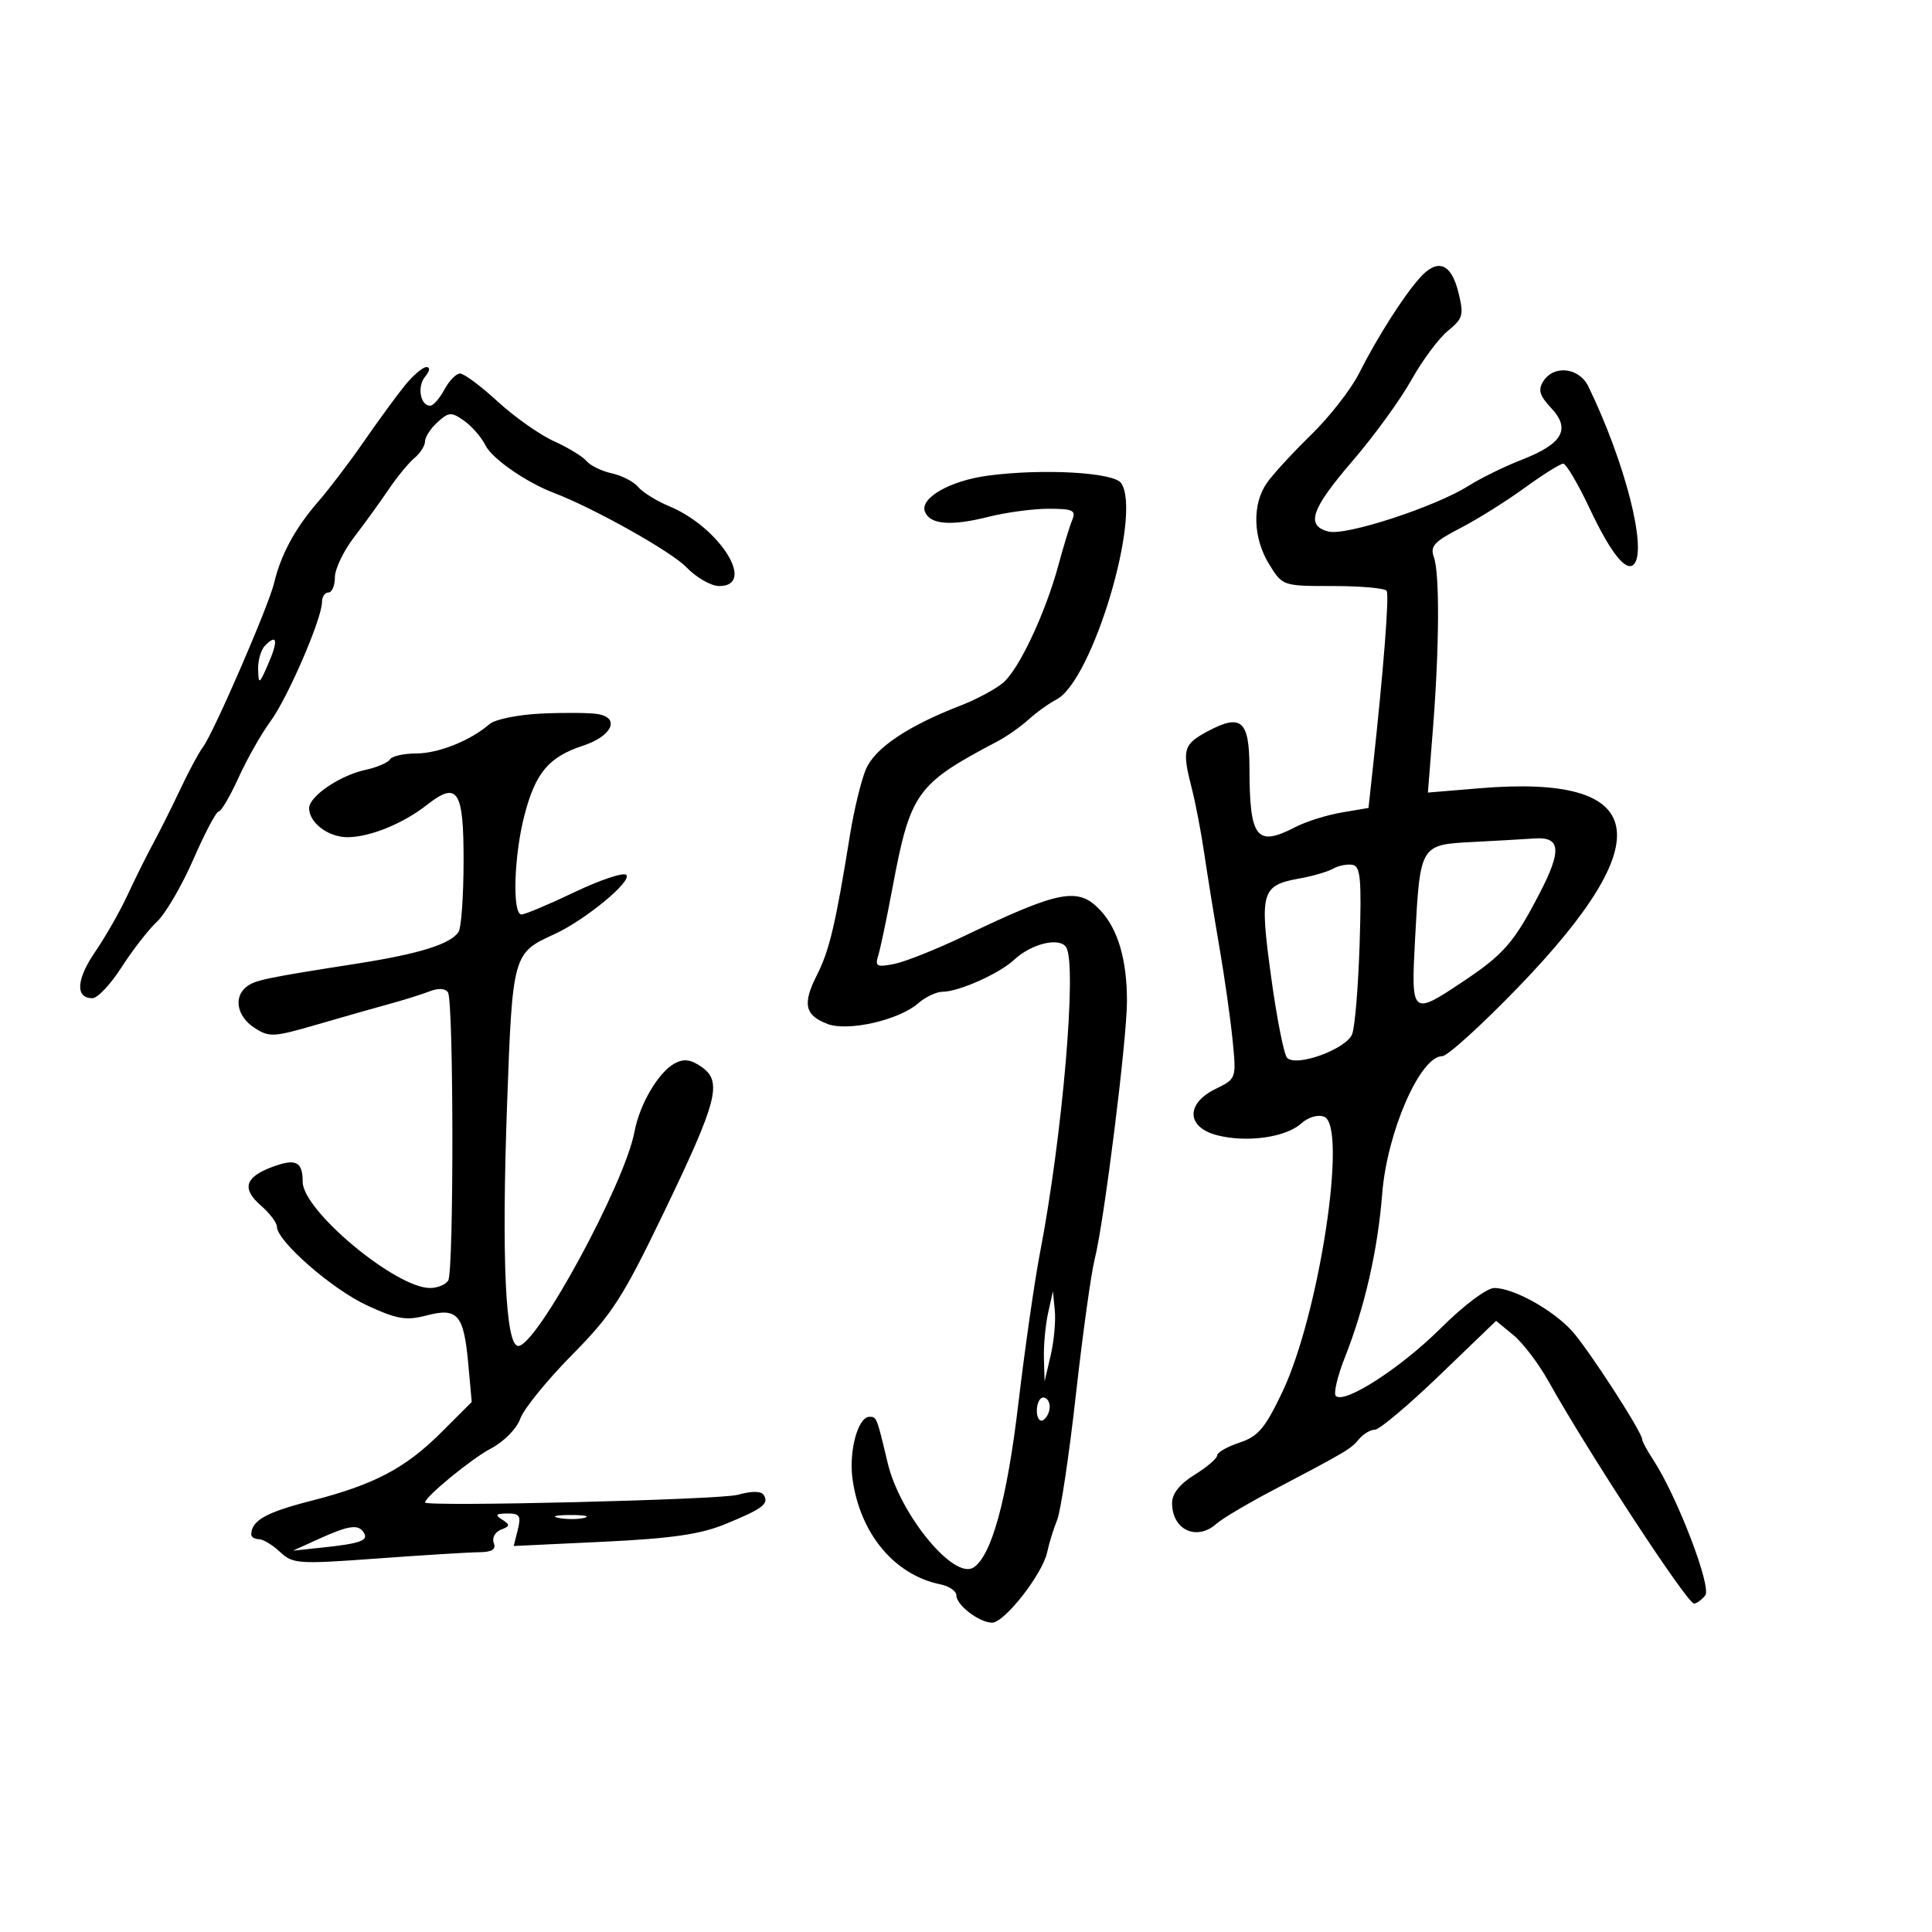<svg xmlns="http://www.w3.org/2000/svg" width="300" height="300" viewBox="0 0 300 300" version="1.1">
	<path d="M 220.401 43.216 C 217.803 46.167, 213.870 52.366, 211.006 58.022 C 209.759 60.485, 206.424 64.754, 203.594 67.510 C 200.765 70.265, 197.674 73.628, 196.725 74.982 C 194.402 78.298, 194.550 83.536, 197.082 87.632 C 199.159 90.994, 199.178 91, 207.023 91 C 211.345 91, 215.080 91.338, 215.323 91.750 C 215.734 92.449, 214.849 103.825, 213.203 118.980 L 212.500 125.459 208.326 126.164 C 206.031 126.552, 202.791 127.574, 201.126 128.435 C 195.094 131.554, 194.037 130.185, 194.014 119.219 C 193.998 111.837, 192.731 110.753, 187.445 113.599 C 183.725 115.603, 183.510 116.413, 185.079 122.500 C 185.646 124.700, 186.507 129.200, 186.991 132.500 C 187.476 135.800, 188.531 142.325, 189.337 147 C 190.142 151.675, 191.069 158.200, 191.395 161.500 C 191.989 167.493, 191.986 167.502, 188.745 169.091 C 184.091 171.373, 184.222 175.041, 189 176.282 C 193.557 177.466, 199.663 176.615, 202.040 174.463 C 203.132 173.476, 204.634 173.029, 205.609 173.404 C 209.307 174.822, 204.849 204.147, 199.105 216.186 C 196.432 221.789, 195.355 223.058, 192.458 224.014 C 190.556 224.642, 189 225.534, 189 225.996 C 189 226.458, 187.425 227.810, 185.500 229 C 183.202 230.420, 182 231.925, 182 233.382 C 182 237.576, 185.833 239.351, 188.921 236.586 C 189.790 235.809, 193.650 233.516, 197.500 231.491 C 209.172 225.351, 209.746 225.011, 211.017 223.479 C 211.692 222.666, 212.810 222, 213.500 222 C 214.191 222, 218.706 218.199, 223.533 213.552 L 232.310 205.105 234.989 207.302 C 236.463 208.511, 238.924 211.750, 240.460 214.500 C 246.581 225.464, 261.988 249, 263.044 249 C 263.435 249, 264.219 248.438, 264.785 247.750 C 265.838 246.472, 260.431 232.359, 256.716 226.690 C 255.772 225.249, 255 223.819, 255 223.511 C 255 222.392, 246.602 209.425, 244.085 206.658 C 241.093 203.370, 234.996 200, 232.037 200 C 230.869 200, 227.306 202.674, 223.712 206.250 C 217.495 212.435, 208.745 218.078, 207.423 216.756 C 207.046 216.380, 207.679 213.693, 208.828 210.786 C 211.926 202.950, 213.934 194.141, 214.631 185.334 C 215.389 175.760, 220.525 164, 223.949 164 C 224.756 164, 230.086 159.162, 235.792 153.250 C 258.015 130.226, 256.047 120.207, 229.732 122.402 L 221.724 123.070 222.497 113.285 C 223.503 100.545, 223.568 89.012, 222.648 86.500 C 222.037 84.831, 222.710 84.091, 226.708 82.032 C 229.344 80.675, 233.843 77.862, 236.707 75.782 C 239.571 73.702, 242.284 72, 242.737 72 C 243.189 72, 245.025 75.109, 246.817 78.909 C 250.063 85.793, 252.474 88.859, 253.686 87.647 C 255.850 85.483, 252.354 71.773, 246.637 60 C 245.210 57.061, 241.277 56.614, 239.642 59.205 C 238.797 60.546, 239.059 61.433, 240.869 63.361 C 243.943 66.632, 242.646 68.921, 236.328 71.376 C 233.673 72.408, 229.925 74.245, 228 75.459 C 222.853 78.704, 209.021 83.222, 206.313 82.542 C 202.696 81.635, 203.565 79.084, 210.066 71.522 C 213.366 67.684, 217.453 62.059, 219.148 59.022 C 220.843 55.985, 223.397 52.545, 224.823 51.378 C 227.187 49.444, 227.331 48.916, 226.458 45.389 C 225.326 40.819, 223.187 40.052, 220.401 43.216 M 62.839 59.889 C 61.553 61.478, 58.700 65.381, 56.500 68.562 C 54.300 71.743, 51.099 75.956, 49.386 77.923 C 45.850 81.985, 43.604 86.130, 42.572 90.500 C 41.732 94.056, 33.153 113.843, 31.516 116 C 30.890 116.825, 29.317 119.750, 28.021 122.500 C 26.726 125.250, 24.812 129.075, 23.770 131 C 22.728 132.925, 20.939 136.525, 19.795 139 C 18.651 141.475, 16.391 145.437, 14.772 147.805 C 11.832 152.104, 11.668 155, 14.364 155 C 15.149 155, 17.180 152.837, 18.877 150.192 C 20.573 147.548, 23.050 144.362, 24.381 143.112 C 25.711 141.862, 28.256 137.500, 30.035 133.420 C 31.814 129.339, 33.582 126, 33.964 126 C 34.346 126, 35.731 123.638, 37.043 120.750 C 38.354 117.862, 40.586 113.925, 42.003 112 C 44.687 108.352, 50 96.049, 50 93.480 C 50 92.666, 50.450 92, 51 92 C 51.550 92, 52 90.942, 52 89.649 C 52 88.355, 53.347 85.543, 54.993 83.399 C 56.639 81.254, 59.053 77.918, 60.357 75.985 C 61.661 74.052, 63.464 71.860, 64.364 71.113 C 65.264 70.366, 66 69.205, 66 68.533 C 66 67.860, 66.872 66.520, 67.939 65.555 C 69.697 63.964, 70.081 63.943, 72.062 65.331 C 73.263 66.172, 74.765 67.905, 75.400 69.180 C 76.419 71.229, 81.705 74.895, 86 76.532 C 92.210 78.898, 104.247 85.648, 106.559 88.061 C 108.107 89.678, 110.415 91, 111.687 91 C 117.490 91, 111.777 81.885, 103.920 78.608 C 101.952 77.787, 99.783 76.443, 99.101 75.622 C 98.420 74.801, 96.574 73.846, 95 73.500 C 93.426 73.154, 91.660 72.295, 91.075 71.590 C 90.490 70.886, 88.216 69.499, 86.021 68.510 C 83.826 67.520, 79.896 64.750, 77.287 62.355 C 74.678 59.960, 72.047 58, 71.441 58 C 70.834 58, 69.736 59.125, 69 60.500 C 68.264 61.875, 67.274 63, 66.800 63 C 65.263 63, 64.742 60.016, 66.011 58.487 C 66.753 57.593, 66.833 57, 66.211 57 C 65.643 57, 64.125 58.300, 62.839 59.889 M 153.441 73.852 C 147.558 74.628, 142.807 77.332, 143.617 79.444 C 144.389 81.456, 147.658 81.725, 153.468 80.256 C 156.200 79.565, 160.411 79, 162.825 79 C 166.613 79, 167.115 79.240, 166.493 80.750 C 166.096 81.713, 165.150 84.803, 164.389 87.618 C 162.327 95.253, 158.205 104.009, 155.708 106.064 C 154.494 107.063, 151.556 108.631, 149.180 109.549 C 140.940 112.734, 135.821 116.185, 134.442 119.485 C 133.709 121.238, 132.609 125.784, 131.996 129.586 C 129.753 143.503, 128.793 147.580, 126.862 151.386 C 124.574 155.896, 124.953 157.651, 128.507 159.003 C 131.671 160.206, 139.587 158.404, 142.564 155.803 C 143.700 154.811, 145.402 154, 146.347 154 C 148.870 154, 155.169 151.188, 157.486 149.026 C 160.179 146.515, 164.556 145.472, 165.563 147.103 C 167.260 149.848, 164.979 176.426, 161.496 194.500 C 160.648 198.900, 159.128 209.492, 158.118 218.038 C 156.363 232.885, 153.945 241.680, 151.142 243.413 C 148.066 245.313, 139.732 235.133, 137.835 227.158 C 136.135 220.010, 136.131 220, 135.007 220 C 133.241 220, 131.794 225.256, 132.370 229.575 C 133.507 238.096, 138.863 244.553, 146 246.010 C 147.375 246.290, 148.500 247.058, 148.500 247.717 C 148.500 249.231, 152.010 251.926, 154.036 251.968 C 155.948 252.008, 161.894 244.412, 162.609 241.017 C 162.900 239.633, 163.595 237.384, 164.152 236.021 C 164.710 234.657, 166.022 225.882, 167.069 216.521 C 168.115 207.159, 169.429 197.700, 169.988 195.500 C 171.439 189.790, 174.986 161.438, 174.994 155.493 C 175.002 149.042, 173.606 144.274, 170.850 141.340 C 167.422 137.691, 164.588 138.228, 149.738 145.338 C 145.468 147.382, 140.579 149.334, 138.873 149.675 C 136.156 150.219, 135.845 150.061, 136.366 148.398 C 136.693 147.354, 137.679 142.675, 138.556 138 C 141.368 123.018, 142.259 121.768, 154.881 115.121 C 156.321 114.362, 158.496 112.837, 159.713 111.731 C 160.929 110.626, 162.883 109.222, 164.055 108.611 C 169.639 105.698, 177.363 79.864, 174.097 75.022 C 172.968 73.348, 161.982 72.726, 153.441 73.852 M 41.183 100.217 C 40.532 100.868, 40.037 102.547, 40.082 103.950 C 40.158 106.349, 40.250 106.301, 41.632 103.134 C 43.226 99.479, 43.052 98.348, 41.183 100.217 M 84.019 110.804 C 80.455 110.971, 76.855 111.704, 76.019 112.433 C 73.089 114.990, 68.067 117, 64.609 117 C 62.689 117, 60.861 117.415, 60.548 117.923 C 60.234 118.431, 58.520 119.162, 56.739 119.547 C 52.769 120.407, 48 123.654, 48 125.497 C 48 127.754, 50.968 130, 53.949 130 C 57.409 130, 62.592 127.896, 66.279 124.995 C 71.060 121.235, 72.002 122.675, 71.985 133.719 C 71.976 139.098, 71.630 144.034, 71.214 144.687 C 70.009 146.584, 65.163 148.104, 55.500 149.618 C 41.111 151.871, 39.570 152.196, 38.250 153.248 C 36.231 154.858, 36.809 157.829, 39.482 159.580 C 41.798 161.098, 42.447 161.065, 49.232 159.089 C 53.229 157.924, 58.300 156.481, 60.500 155.882 C 62.700 155.282, 65.496 154.406, 66.714 153.934 C 68.088 153.401, 69.170 153.466, 69.565 154.105 C 70.450 155.537, 70.483 197.409, 69.600 198.838 C 69.205 199.477, 67.936 200, 66.779 200 C 61.436 200, 47 187.966, 47 183.512 C 47 180.334, 45.921 179.826, 42.173 181.241 C 38.017 182.810, 37.522 184.597, 40.522 187.206 C 41.885 188.391, 43 189.866, 43 190.483 C 43 192.710, 51.583 200.208, 56.982 202.698 C 61.674 204.862, 63.061 205.096, 66.244 204.262 C 71.063 202.999, 72.019 204.114, 72.717 211.811 L 73.250 217.697 68.613 222.334 C 62.940 228.008, 58.142 230.534, 48.222 233.071 C 41.312 234.838, 39.059 236.106, 39.015 238.250 C 39.007 238.662, 39.533 239, 40.186 239 C 40.838 239, 42.318 239.890, 43.475 240.977 C 45.464 242.845, 46.295 242.902, 58.540 242.006 C 65.668 241.485, 72.786 241.045, 74.357 241.029 C 76.405 241.008, 77.060 240.599, 76.670 239.583 C 76.371 238.803, 76.873 237.879, 77.785 237.529 C 79.215 236.980, 79.241 236.764, 77.972 235.962 C 76.811 235.227, 76.979 235.027, 78.769 235.015 C 80.700 235.002, 80.943 235.378, 80.403 237.531 L 79.768 240.062 93.634 239.405 C 104.140 238.908, 108.712 238.255, 112.500 236.711 C 118.383 234.313, 119.443 233.525, 118.605 232.170 C 118.198 231.512, 116.798 231.493, 114.544 232.115 C 111.764 232.883, 65.998 234, 66 233.301 C 66.001 232.433, 73.227 226.502, 76.140 224.977 C 78.234 223.881, 80.208 221.889, 80.789 220.286 C 81.345 218.754, 84.961 214.300, 88.825 210.389 C 95.028 204.110, 96.690 201.535, 103.025 188.389 C 111.423 170.959, 112.207 167.959, 108.955 165.681 C 107.281 164.508, 106.196 164.360, 104.792 165.111 C 102.253 166.470, 99.330 171.427, 98.520 175.747 C 97.003 183.834, 83.344 209, 80.472 209 C 78.493 209, 77.872 195.533, 78.741 171.404 C 79.573 148.268, 79.655 147.972, 86.013 145.092 C 90.789 142.928, 98.219 136.819, 97.252 135.852 C 96.820 135.420, 93.202 136.627, 89.211 138.534 C 85.220 140.440, 81.515 142, 80.977 142 C 79.523 142, 79.796 132.882, 81.439 126.572 C 83.156 119.982, 85.220 117.532, 90.518 115.796 C 95.037 114.315, 96.362 111.459, 92.799 110.876 C 91.535 110.669, 87.584 110.637, 84.019 110.804 M 228.708 130.743 C 220.501 131.166, 220.514 131.145, 219.735 145.750 C 219.099 157.676, 219.178 157.748, 227.150 152.432 C 233.529 148.178, 235.118 146.345, 239.104 138.646 C 242.538 132.011, 242.334 129.910, 238.281 130.196 C 236.752 130.304, 232.443 130.550, 228.708 130.743 M 207 134.889 C 206.175 135.359, 203.858 136.038, 201.850 136.398 C 195.840 137.477, 195.564 138.416, 197.377 151.675 C 198.256 158.110, 199.376 163.776, 199.865 164.265 C 201.329 165.729, 209.094 162.884, 209.969 160.563 C 210.397 159.428, 210.916 153.109, 211.123 146.519 C 211.440 136.449, 211.261 134.498, 210 134.286 C 209.175 134.147, 207.825 134.419, 207 134.889 M 162.749 203.875 C 162.337 205.731, 162.045 208.881, 162.100 210.875 L 162.201 214.500 163.141 210.500 C 163.658 208.300, 163.950 205.150, 163.790 203.500 L 163.498 200.500 162.749 203.875 M 161 219.059 C 161 220.191, 161.450 220.840, 162 220.500 C 162.550 220.160, 163 219.234, 163 218.441 C 163 217.648, 162.550 217, 162 217 C 161.450 217, 161 217.927, 161 219.059 M 86.762 235.707 C 88.006 235.946, 89.806 235.937, 90.762 235.687 C 91.718 235.437, 90.700 235.241, 88.500 235.252 C 86.300 235.263, 85.518 235.468, 86.762 235.707 M 49.500 238.966 L 45.500 240.784 50 240.310 C 55.940 239.684, 57.253 239.219, 56.504 238.007 C 55.655 236.633, 54.192 236.834, 49.500 238.966" stroke="none" fill="black" fill-rule="evenodd"/>
</svg>
